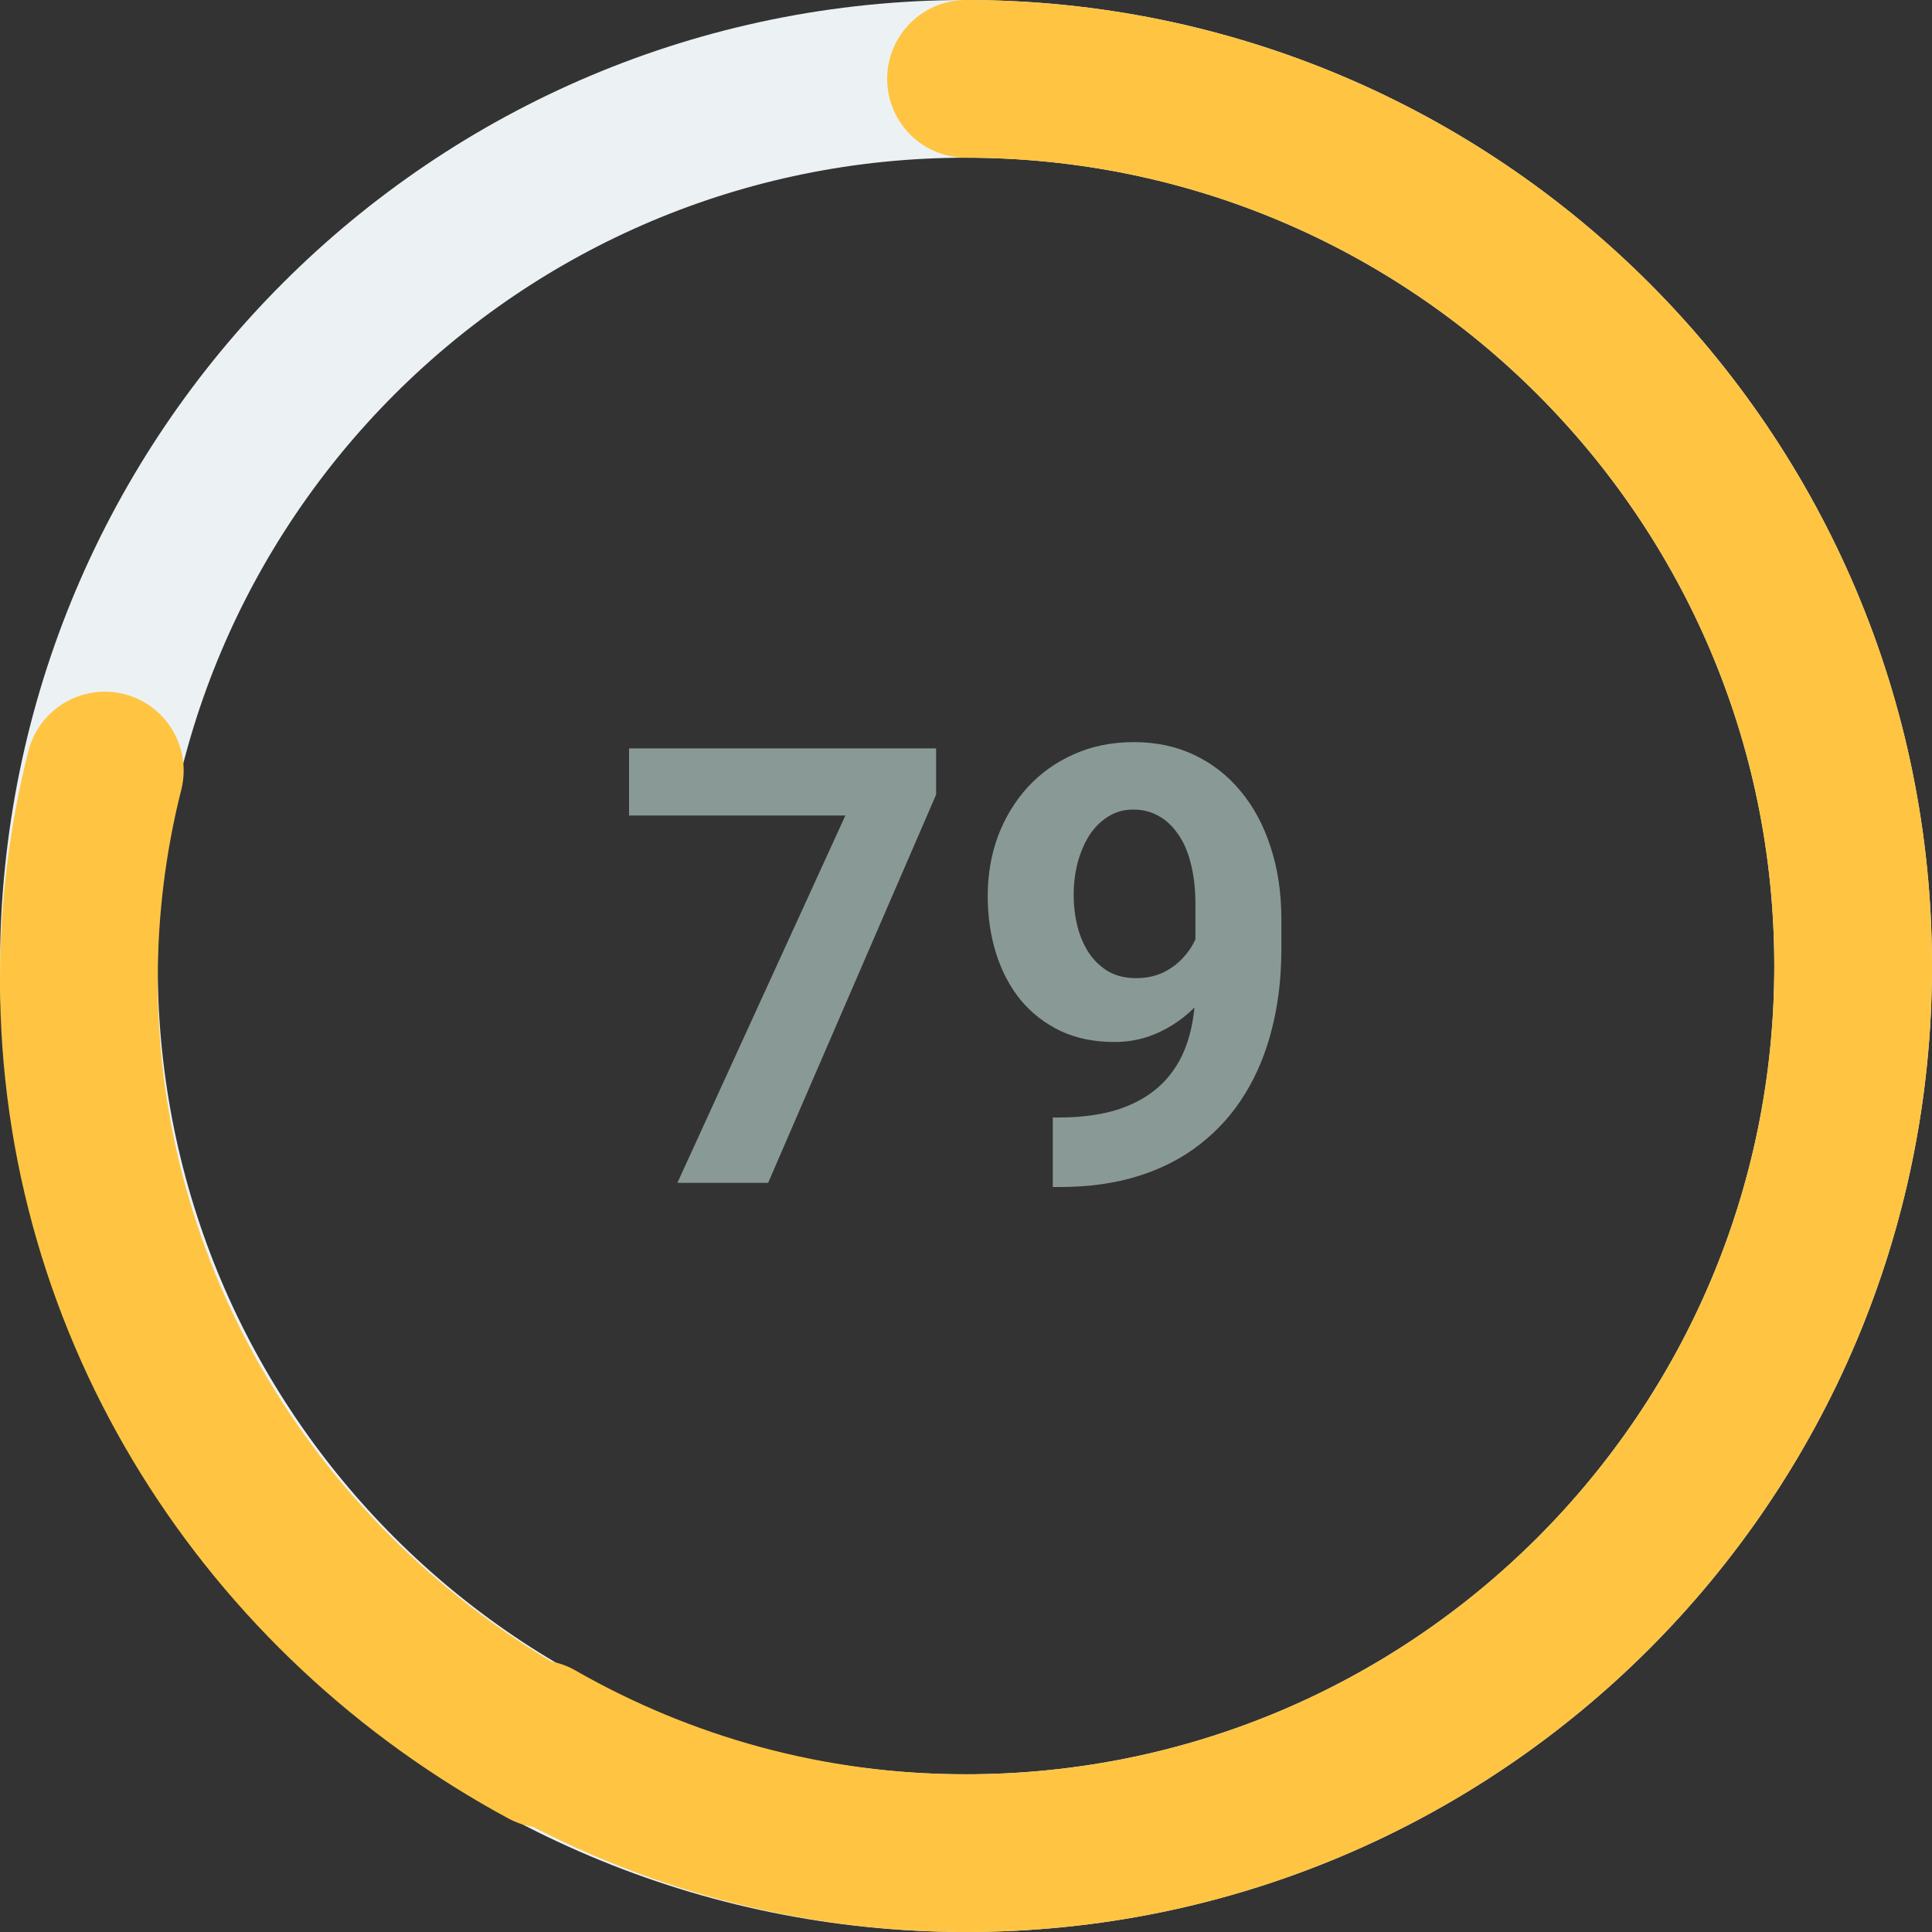 <svg width="98" height="98" viewBox="0 0 98 98" fill="none" xmlns="http://www.w3.org/2000/svg">
<rect x="0" y="0" width="98" height="98" fill="#333333" stroke="none"/>
<path fill-rule="evenodd" clip-rule="evenodd" d="M49 94C73.853 94 94 73.853 94 49C94 24.147 73.853 4 49 4C24.147 4 4 24.147 4 49C4 73.853 24.147 94 49 94Z" stroke="#ECF2F4" stroke-width="8"/>
<path d="M5.316 39.085C4.456 42.492 4 46.051 4 49.714C4 66.481 13.556 81.089 27.688 88.721" stroke="#FFC542" stroke-width="8" stroke-linecap="round" stroke-linejoin="round"/>
<path d="M27.206 88.207C33.66 91.898 41.091 94 49 94V94" stroke="#FFC542" stroke-width="8" stroke-linecap="round" stroke-linejoin="round"/>
<path d="M49 94C73.853 94 94 73.853 94 49C94 24.147 73.853 4 49 4" stroke="#FFC542" stroke-width="8" stroke-linecap="round" stroke-linejoin="round"/>
<path d="M47.484 37.961V40.307L38.962 60H34.36L42.882 41.367H31.908V37.961H47.484ZM53.402 56.685H53.69C54.901 56.685 55.94 56.539 56.808 56.246C57.686 55.943 58.408 55.509 58.973 54.944C59.538 54.379 59.956 53.688 60.229 52.871C60.502 52.043 60.638 51.105 60.638 50.055V45.877C60.638 45.08 60.557 44.379 60.395 43.773C60.244 43.168 60.022 42.669 59.73 42.275C59.447 41.871 59.114 41.569 58.73 41.367C58.357 41.165 57.943 41.064 57.489 41.064C57.005 41.064 56.576 41.185 56.203 41.427C55.829 41.659 55.511 41.977 55.249 42.381C54.997 42.785 54.8 43.249 54.659 43.773C54.528 44.288 54.462 44.828 54.462 45.393C54.462 45.958 54.528 46.498 54.659 47.013C54.79 47.517 54.987 47.966 55.249 48.36C55.511 48.743 55.839 49.051 56.233 49.283C56.627 49.505 57.091 49.616 57.626 49.616C58.14 49.616 58.599 49.52 59.003 49.329C59.417 49.127 59.765 48.864 60.047 48.541C60.34 48.219 60.562 47.86 60.713 47.467C60.875 47.073 60.956 46.675 60.956 46.271L62.394 47.058C62.394 47.764 62.242 48.461 61.94 49.147C61.637 49.833 61.213 50.459 60.668 51.024C60.133 51.579 59.513 52.023 58.806 52.356C58.1 52.689 57.343 52.855 56.536 52.855C55.506 52.855 54.593 52.669 53.796 52.295C52.999 51.912 52.323 51.387 51.768 50.721C51.223 50.045 50.809 49.258 50.526 48.36C50.244 47.462 50.102 46.488 50.102 45.438C50.102 44.369 50.274 43.365 50.617 42.426C50.97 41.488 51.47 40.66 52.116 39.944C52.772 39.227 53.554 38.667 54.462 38.264C55.38 37.85 56.399 37.643 57.52 37.643C58.64 37.643 59.659 37.86 60.577 38.294C61.495 38.728 62.283 39.343 62.938 40.141C63.594 40.928 64.099 41.871 64.452 42.971C64.815 44.071 64.997 45.292 64.997 46.634V48.148C64.997 49.581 64.841 50.913 64.528 52.144C64.225 53.375 63.766 54.49 63.15 55.489C62.545 56.478 61.788 57.326 60.88 58.032C59.982 58.739 58.937 59.279 57.747 59.652C56.556 60.025 55.224 60.212 53.751 60.212H53.402V56.685Z" fill="#899A96"/>
</svg>
